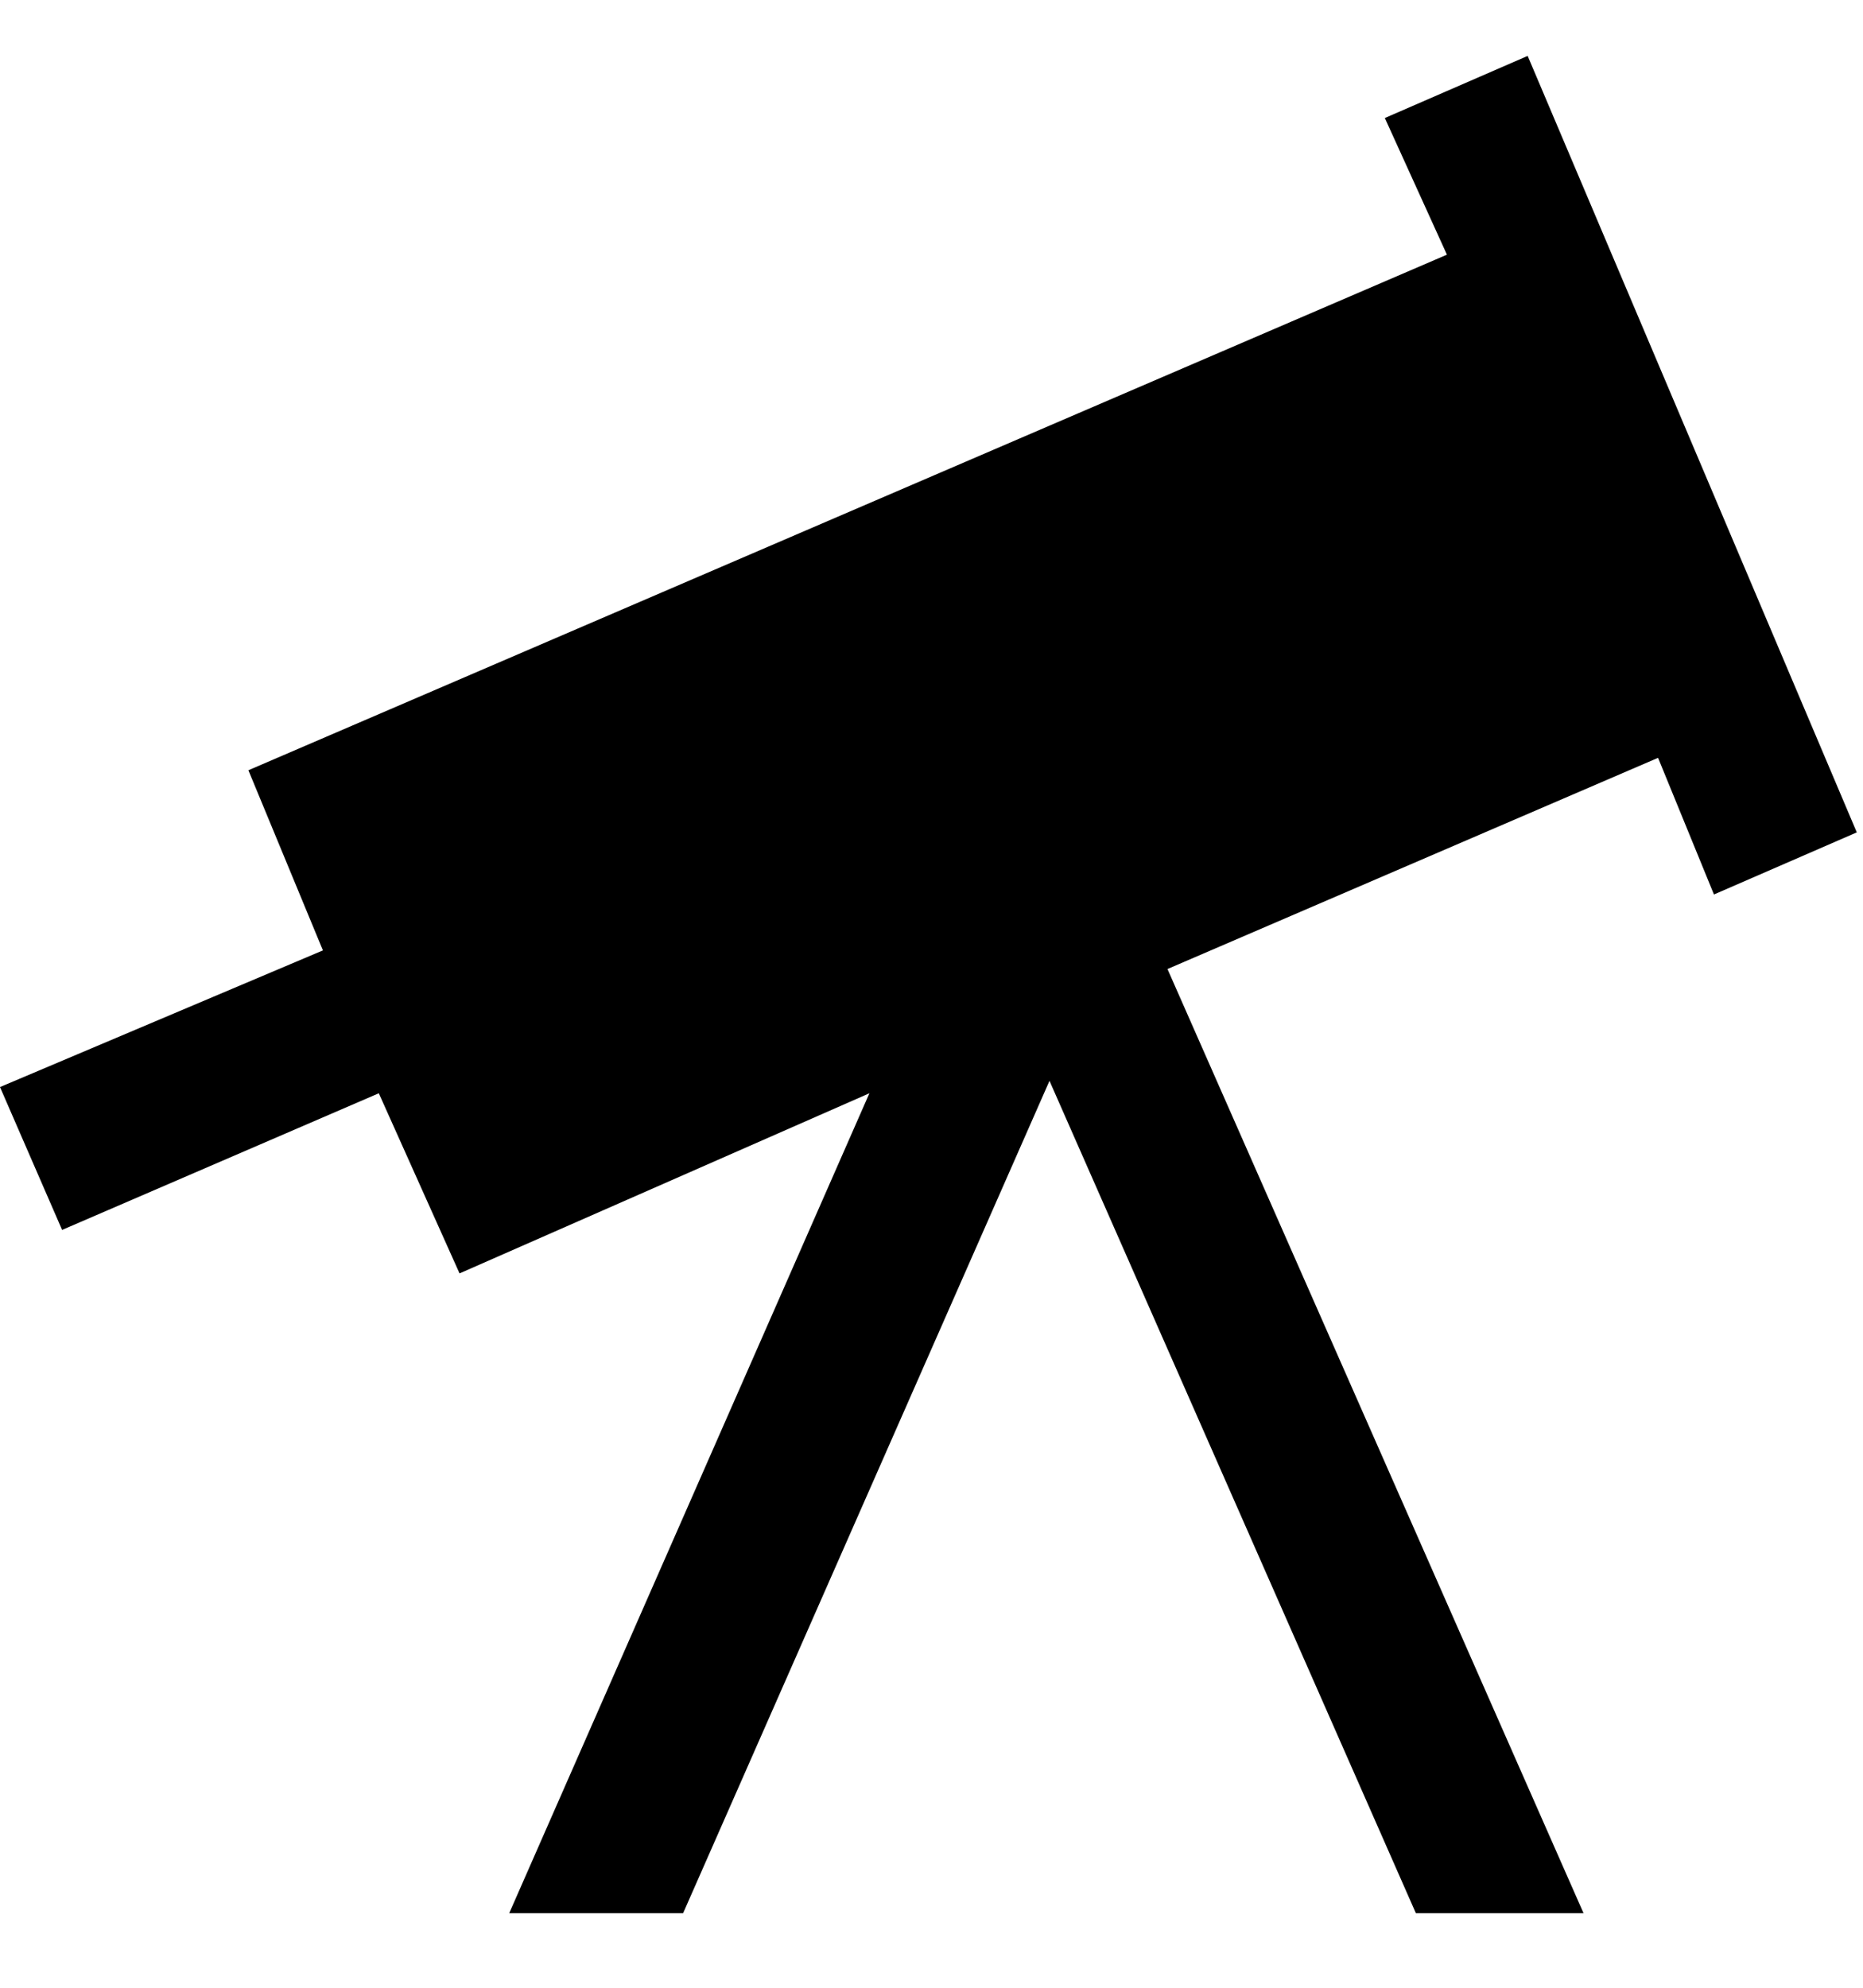 <svg viewBox="0 0 300 320" xmlns="http://www.w3.org/2000/svg"><path d="M276 144l23-10L246 9l-23 10 10 22-193 83 12 29-52 22 10 23 51-22 13 29 66-29-58 132h28l59-134 59 134h27l-67-152 79-34 9 22z"/></svg>